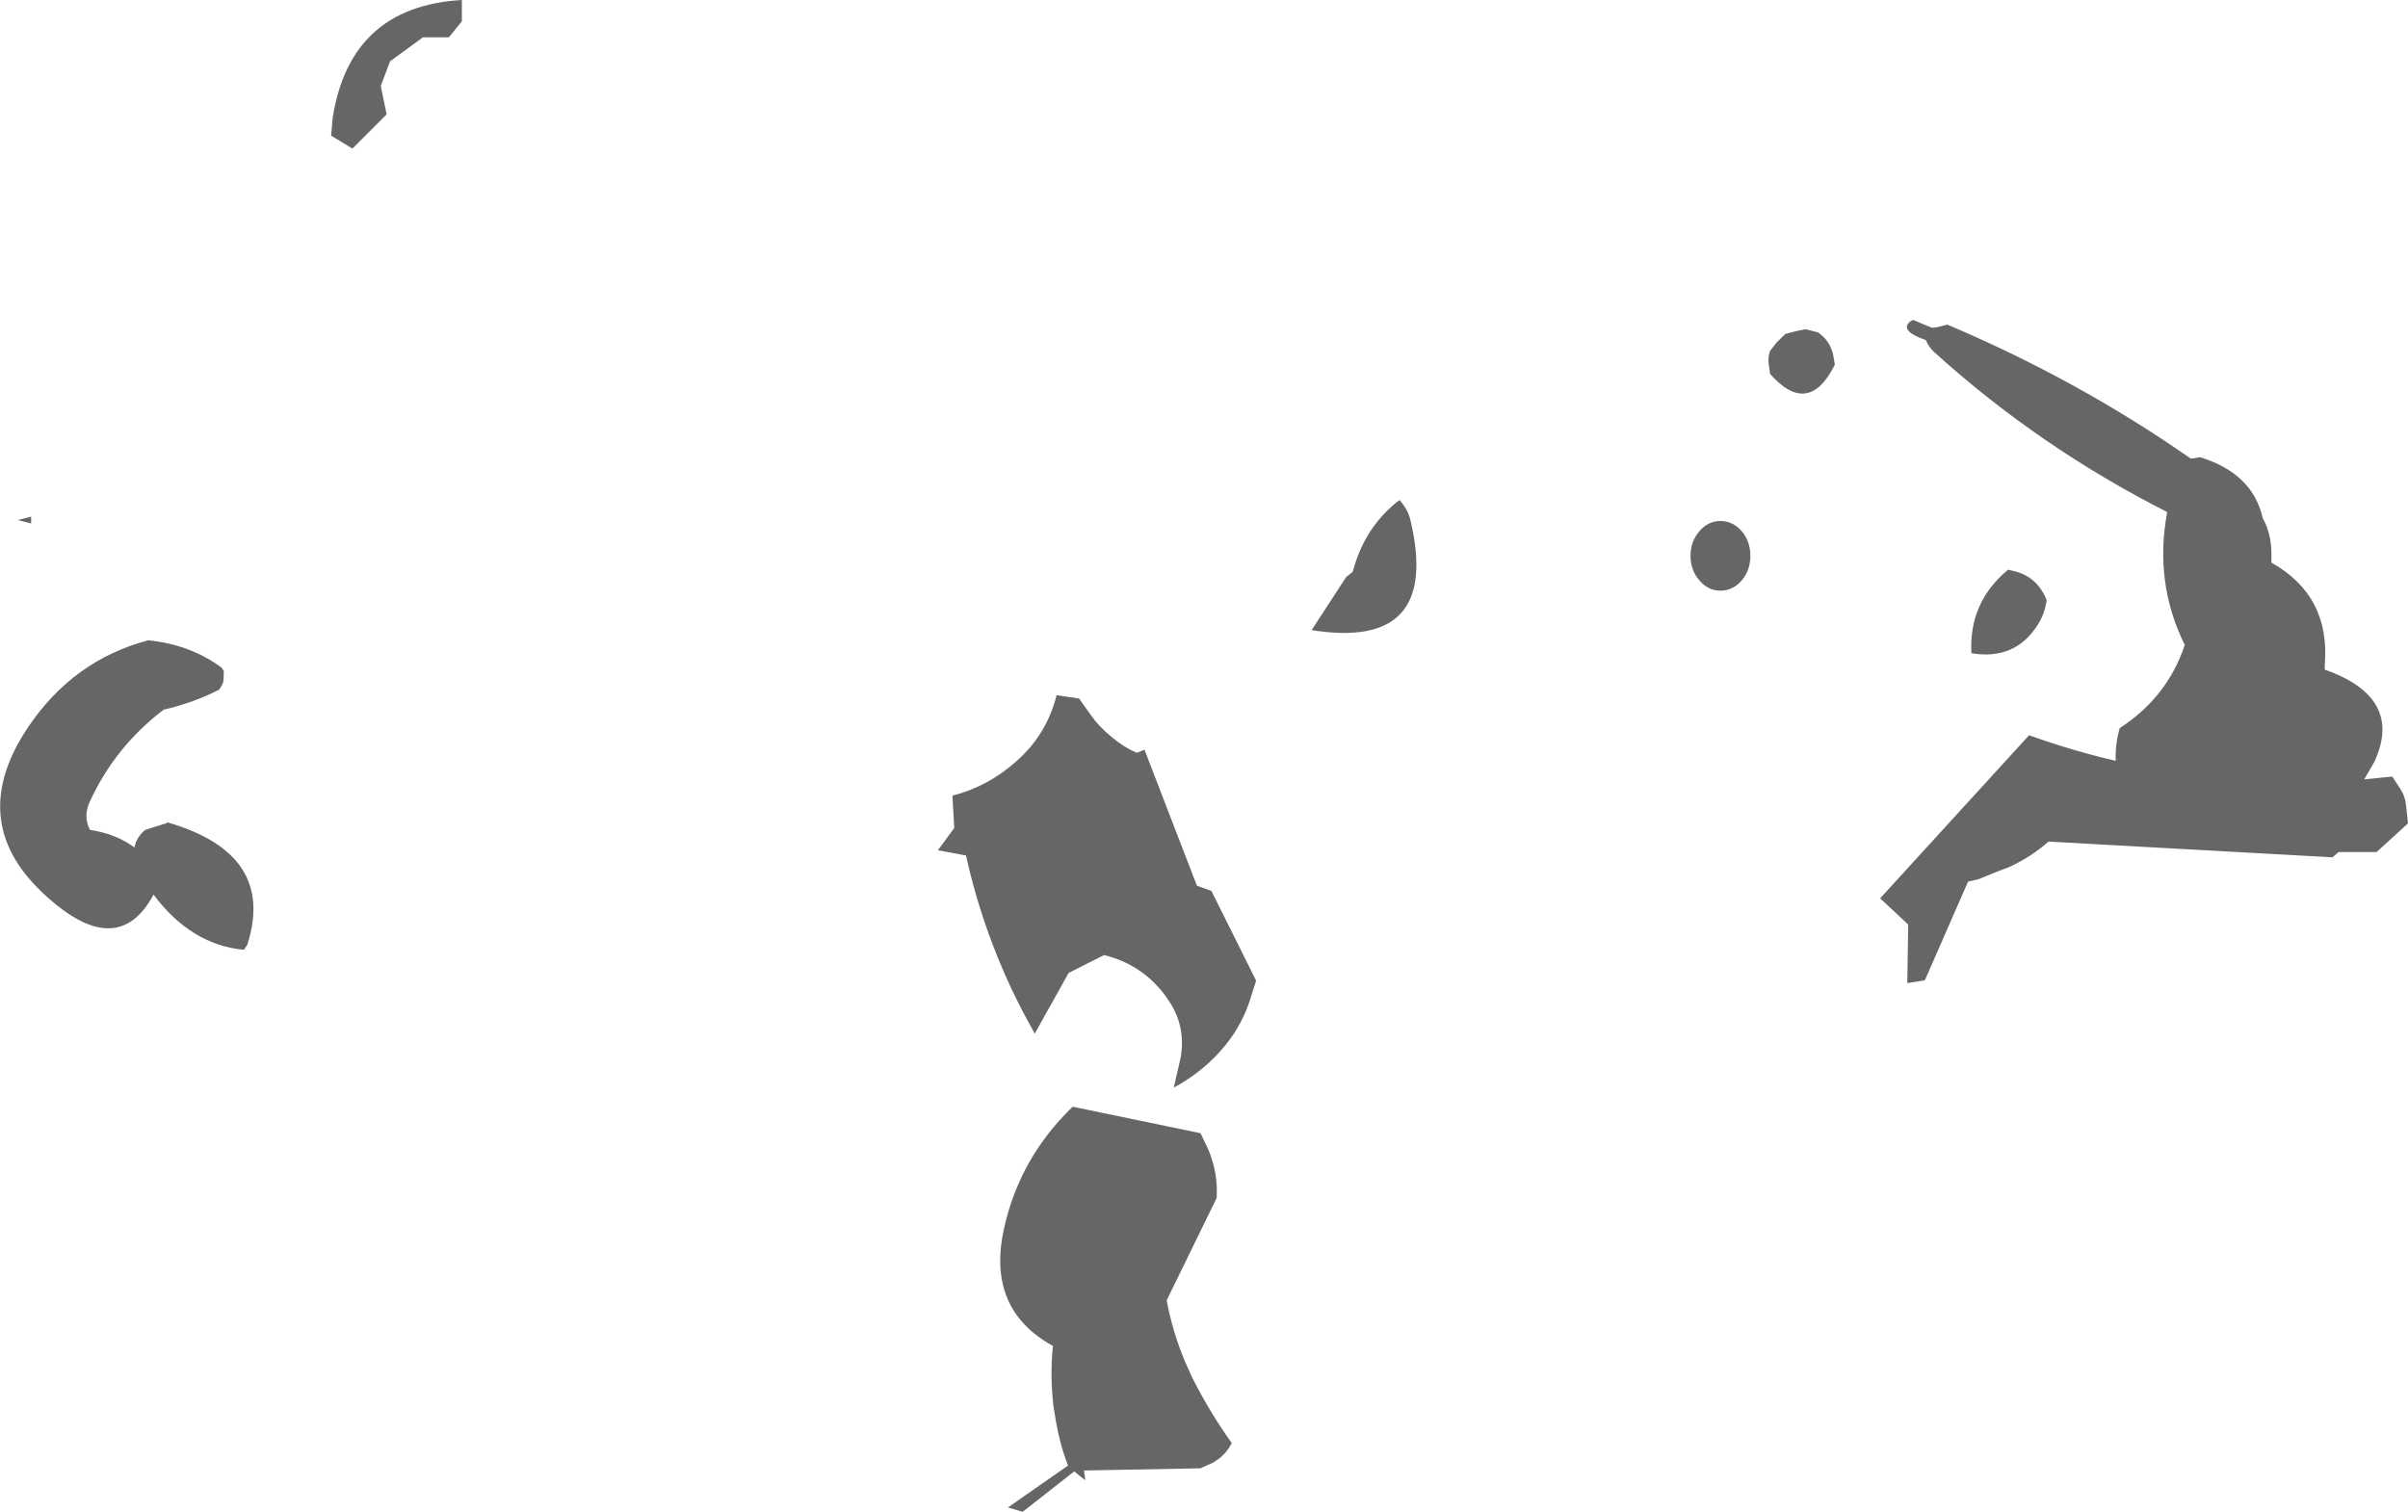 <?xml version="1.0" encoding="UTF-8" standalone="no"?>
<svg xmlns:xlink="http://www.w3.org/1999/xlink" height="245.2px" width="390.5px" xmlns="http://www.w3.org/2000/svg">
  <g transform="matrix(1.0, 0.0, 0.0, 1.0, 210.9, 153.55)">
    <path d="M101.15 -100.9 L102.4 -100.4 103.1 -100.45 104.9 -100.9 Q126.15 -91.9 144.4 -79.15 L145.85 -79.4 Q154.4 -76.8 156.05 -69.5 157.4 -67.1 157.45 -63.9 L157.45 -62.3 Q167.05 -56.9 166.1 -45.7 L166.1 -44.95 Q178.95 -40.4 174.15 -30.0 L172.5 -27.15 177.05 -27.6 178.45 -25.45 178.85 -24.7 179.15 -23.8 179.3 -22.8 179.6 -20.0 174.5 -15.35 168.35 -15.35 167.35 -14.5 121.3 -17.05 Q118.35 -14.45 114.75 -12.85 L113.15 -12.25 109.95 -10.95 108.25 -10.55 101.25 5.45 98.4 5.9 98.55 -3.6 94.0 -7.85 118.15 -34.3 Q125.1 -31.8 132.2 -30.15 132.1 -32.85 132.85 -35.45 140.6 -40.5 143.4 -48.95 138.4 -59.05 140.55 -70.5 119.75 -81.05 102.7 -96.5 101.9 -97.25 101.4 -98.4 96.9 -99.95 99.0 -101.5 L99.4 -101.65 101.15 -100.9 M83.9 -99.65 Q85.9 -98.3 86.4 -95.9 L86.65 -94.4 Q82.4 -85.85 76.15 -92.9 L75.95 -94.4 Q75.75 -95.55 76.15 -96.65 L77.25 -98.05 78.65 -99.4 80.4 -99.85 81.9 -100.15 83.9 -99.65 M114.75 -61.15 L115.8 -60.9 Q119.05 -60.1 120.6 -57.1 L121.0 -56.25 Q120.75 -54.2 119.7 -52.45 116.05 -46.4 108.8 -47.6 108.35 -55.85 114.75 -61.15 M16.05 -72.45 Q17.45 -70.9 17.85 -69.1 22.8 -48.0 1.8 -51.35 L7.4 -59.95 8.45 -60.8 9.0 -62.55 Q11.05 -68.6 16.05 -72.45 M71.55 -67.4 Q72.95 -65.75 72.95 -63.4 72.95 -61.05 71.55 -59.4 70.1 -57.75 68.1 -57.75 66.1 -57.75 64.7 -59.4 63.25 -61.05 63.25 -63.4 63.25 -65.75 64.7 -67.4 66.1 -69.05 68.1 -69.05 70.1 -69.05 71.55 -67.4 M-205.85 -68.65 L-208.0 -69.2 -205.85 -69.75 -205.85 -68.65 M-206.25 -35.75 Q-198.95 -46.5 -186.85 -49.7 -180.0 -49.0 -174.95 -45.25 L-174.6 -44.7 -174.65 -43.2 Q-174.7 -42.8 -174.9 -42.45 L-175.35 -41.7 Q-179.55 -39.55 -184.35 -38.45 -192.25 -32.45 -196.35 -23.5 -197.45 -21.1 -196.3 -18.95 -192.05 -18.3 -189.1 -16.1 -188.75 -17.8 -187.35 -18.95 L-183.85 -20.05 -183.85 -20.2 Q-166.05 -15.1 -170.8 -0.3 L-171.35 0.5 Q-179.9 -0.3 -186.0 -8.45 -191.95 2.65 -204.05 -8.8 -216.5 -20.6 -206.25 -35.75 M-14.95 32.9 Q-13.35 36.7 -13.6 40.75 L-21.7 57.35 Q-20.75 62.5 -18.7 67.35 L-17.6 69.8 Q-14.8 75.4 -11.15 80.5 -12.45 83.1 -15.25 84.15 L-16.25 84.6 -35.1 84.95 -34.9 86.55 -36.7 85.1 -45.05 91.65 -47.45 90.95 -37.7 84.15 Q-39.0 80.8 -39.65 77.05 L-40.05 74.6 Q-40.65 69.65 -40.15 64.75 -50.95 58.8 -48.1 45.8 -45.6 34.3 -36.95 25.95 L-16.2 30.25 -14.95 32.9 M-56.15 -19.25 L-56.45 -24.5 Q-50.6 -26.0 -46.0 -30.15 -41.15 -34.45 -39.55 -40.8 L-35.9 -40.25 -33.95 -37.5 Q-32.6 -35.6 -30.6 -34.0 -28.75 -32.4 -26.55 -31.45 L-25.3 -31.95 -16.8 -9.9 -14.45 -9.05 -7.2 5.5 -8.1 8.35 Q-9.35 12.4 -12.0 15.75 -15.45 20.1 -20.55 22.85 L-19.45 18.05 Q-18.6 13.35 -20.95 9.4 -24.8 3.1 -31.85 1.35 L-37.6 4.25 -43.1 14.1 -44.95 10.7 Q-51.3 -1.5 -54.25 -14.8 L-58.8 -15.65 -56.15 -19.25 M-136.0 -153.55 L-136.0 -150.1 -138.1 -147.5 -142.3 -147.5 -147.65 -143.6 -149.15 -139.6 -148.2 -135.0 -153.75 -129.45 -157.2 -131.55 -156.95 -134.45 Q-154.1 -152.5 -136.0 -153.55" fill="#666666" fill-rule="evenodd" stroke="none"/>
  </g>
</svg>
